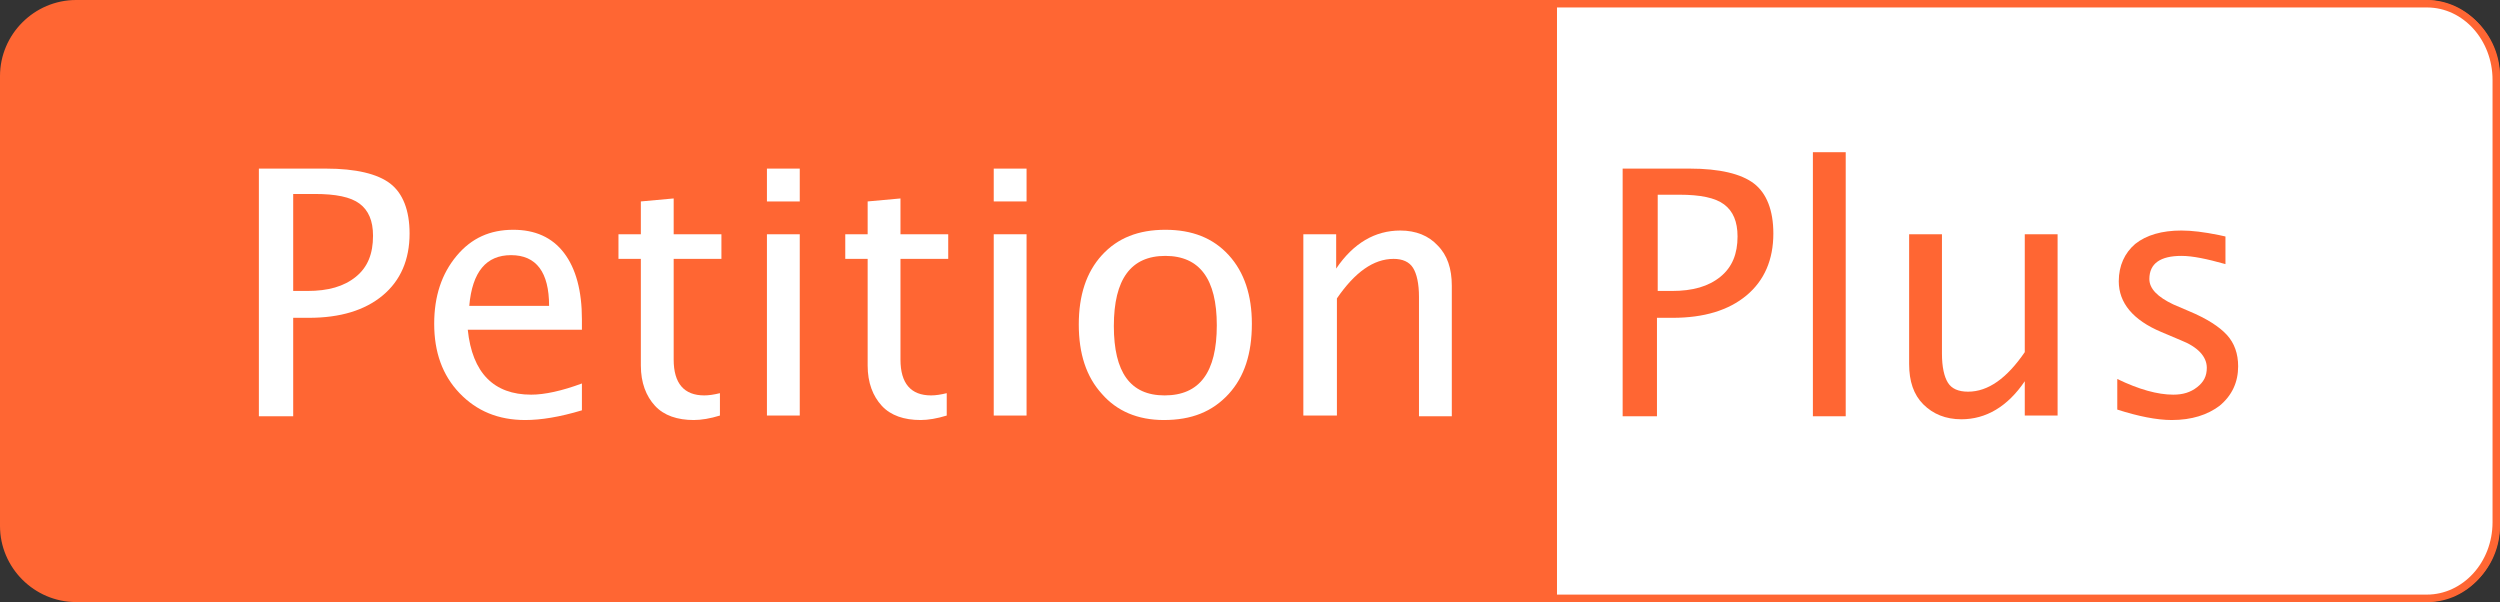 <?xml version="1.0" encoding="utf-8"?>
<!-- Generator: Adobe Illustrator 21.1.0, SVG Export Plug-In . SVG Version: 6.00 Build 0)  -->
<svg version="1.2" baseProfile="tiny" id="Ebene_1" xmlns="http://www.w3.org/2000/svg" xmlns:xlink="http://www.w3.org/1999/xlink"
	 x="0px" y="0px" viewBox="0 0 335.1 80.7" xml:space="preserve">
<rect x="0" y="0" width="335.1" height="80.7" fill="#333333" stroke="none"/>
<g>
	<path fill="#FF6633" d="M324.9,80.2H10.2c-5.3,0-9.7-4.4-9.7-9.7V10.2c0-5.3,4.4-9.7,9.7-9.7h314.7c5.3,0,9.7,4.4,9.7,9.7v60.3
		C334.6,75.8,330.3,80.2,324.9,80.2z"/>
	<path fill="#FF6633" d="M324.9,80.7H10.2C4.6,80.7,0,76.1,0,70.5V10.2C0,4.6,4.6,0,10.2,0h314.7c5.6,0,10.2,4.6,10.2,10.2v60.3
		C335.1,76.1,330.6,80.7,324.9,80.7z M10.2,1C5.1,1,1,5.1,1,10.2v60.3c0,5.1,4.1,9.2,9.2,9.2h314.7c5.1,0,9.2-4.1,9.2-9.2V10.2
		c0-5.1-4.1-9.2-9.2-9.2H10.2z"/>
</g>
<g>
	<path fill="#FFFFFF" d="M325.4,80.2H208.2V0.5h117.1c5.1,0,9.3,4.6,9.3,10.2V70C334.6,75.6,330.5,80.2,325.4,80.2z"/>
	<path fill="#FF6633" d="M325.4,80.7H207.7V0h117.6c5.4,0,9.8,4.8,9.8,10.7V70C335.1,75.9,330.8,80.7,325.4,80.7z M208.7,79.7h116.6
		c4.8,0,8.8-4.3,8.8-9.7V10.7c0-5.3-3.9-9.7-8.8-9.7H208.7V79.7z"/>
</g>
<g>
	<path fill="#FFFFFF" d="M34.7,55.7V22.6h9c4,0,6.9,0.7,8.6,2s2.6,3.6,2.6,6.7c0,3.5-1.2,6.3-3.6,8.3c-2.4,2-5.7,3-9.9,3h-2.1v13.2
		H34.7z M39.3,39h1.9c2.8,0,4.9-0.6,6.5-1.9S50,34,50,31.6c0-2-0.6-3.4-1.8-4.3c-1.2-0.9-3.2-1.3-6-1.3h-2.9V39z"/>
	<path fill="#FFFFFF" d="M78,55c-3,0.9-5.5,1.3-7.6,1.3c-3.6,0-6.5-1.2-8.8-3.6s-3.4-5.5-3.4-9.3c0-3.7,1-6.7,3-9.1
		c2-2.4,4.5-3.5,7.6-3.5c2.9,0,5.2,1,6.8,3.1c1.6,2.1,2.4,5.1,2.4,8.9l0,1.4H62.7c0.6,5.8,3.5,8.7,8.5,8.7c1.8,0,4.1-0.5,6.8-1.5V55
		z M62.9,41h10.7c0-4.5-1.7-6.8-5.1-6.8C65.2,34.2,63.3,36.4,62.9,41z"/>
	<path fill="#FFFFFF" d="M93,56.3c-2.2,0-4-0.6-5.2-1.9s-1.9-3.1-1.9-5.4V34.7h-3v-3.3h3V27l4.4-0.4v4.8h6.4v3.3h-6.4v13.5
		c0,3.2,1.4,4.8,4.1,4.8c0.6,0,1.3-0.1,2.1-0.3v3C95.2,56.1,94,56.3,93,56.3z"/>
	<path fill="#FFFFFF" d="M102.8,27v-4.4h4.4V27H102.8z M102.8,55.7V31.4h4.4v24.3H102.8z"/>
	<path fill="#FFFFFF" d="M123.4,56.3c-2.2,0-4-0.6-5.2-1.9s-1.9-3.1-1.9-5.4V34.7h-3v-3.3h3V27l4.4-0.4v4.8h6.4v3.3h-6.4v13.5
		c0,3.2,1.4,4.8,4.1,4.8c0.6,0,1.3-0.1,2.1-0.3v3C125.6,56.1,124.4,56.3,123.4,56.3z"/>
	<path fill="#FFFFFF" d="M133.2,27v-4.4h4.4V27H133.2z M133.2,55.7V31.4h4.4v24.3H133.2z"/>
	<path fill="#FFFFFF" d="M156,56.3c-3.5,0-6.3-1.2-8.3-3.5c-2.1-2.3-3.1-5.4-3.1-9.3c0-3.9,1-7,3.1-9.3c2.1-2.3,4.9-3.4,8.5-3.4
		c3.6,0,6.4,1.1,8.5,3.4c2.1,2.3,3.1,5.4,3.1,9.2c0,4-1,7.1-3.1,9.4C162.5,55.2,159.7,56.3,156,56.3z M156.1,53c4.7,0,7-3.1,7-9.4
		c0-6.2-2.3-9.3-6.9-9.3c-4.6,0-6.9,3.1-6.9,9.4C149.3,49.9,151.5,53,156.1,53z"/>
	<path fill="#FFFFFF" d="M174.7,55.7V31.4h4.4V36c2.3-3.4,5.2-5.1,8.6-5.1c2.1,0,3.8,0.7,5,2c1.3,1.3,1.9,3.1,1.9,5.4v17.5h-4.4v-16
		c0-1.8-0.3-3.1-0.8-3.9c-0.5-0.8-1.4-1.2-2.6-1.2c-2.7,0-5.2,1.8-7.6,5.3v15.7H174.7z"/>
	<path fill="#FF6633" d="M217.5,55.7V22.6h9c4,0,6.9,0.7,8.6,2s2.6,3.6,2.6,6.7c0,3.5-1.2,6.3-3.6,8.3c-2.4,2-5.7,3-9.9,3h-2.1v13.2
		H217.5z M222.2,39h1.9c2.8,0,4.9-0.6,6.5-1.9s2.3-3.1,2.3-5.4c0-2-0.6-3.4-1.8-4.3c-1.2-0.9-3.2-1.3-6-1.3h-2.9V39z"/>
	<path fill="#FF6633" d="M243,55.7V20.4h4.4v35.4H243z"/>
	<path fill="#FF6633" d="M271.4,55.7v-4.6c-2.3,3.4-5.2,5.1-8.5,5.1c-2.1,0-3.8-0.7-5.1-2c-1.3-1.3-1.9-3.1-1.9-5.4V31.4h4.4v16
		c0,1.8,0.3,3.1,0.8,3.9c0.5,0.8,1.4,1.2,2.7,1.2c2.7,0,5.2-1.8,7.6-5.3V31.4h4.4v24.3H271.4z"/>
	<path fill="#FF6633" d="M291.1,56.3c-2,0-4.5-0.5-7.3-1.4v-4.1c2.9,1.4,5.4,2.1,7.5,2.1c1.3,0,2.3-0.3,3.2-1s1.3-1.5,1.3-2.6
		c0-1.5-1.2-2.8-3.5-3.7l-2.6-1.1c-3.8-1.6-5.7-3.9-5.7-6.8c0-2.1,0.8-3.8,2.2-5c1.5-1.2,3.6-1.8,6.2-1.8c1.4,0,3,0.2,5,0.6l0.9,0.2
		v3.7c-2.5-0.7-4.4-1.1-5.9-1.1c-2.8,0-4.3,1-4.3,3.1c0,1.3,1.1,2.4,3.2,3.4l2.1,0.9c2.4,1,4.1,2.1,5.1,3.2c1,1.1,1.5,2.5,1.5,4.2
		c0,2.1-0.8,3.9-2.5,5.3C295.9,55.6,293.8,56.3,291.1,56.3z"/>
</g>
</svg>

